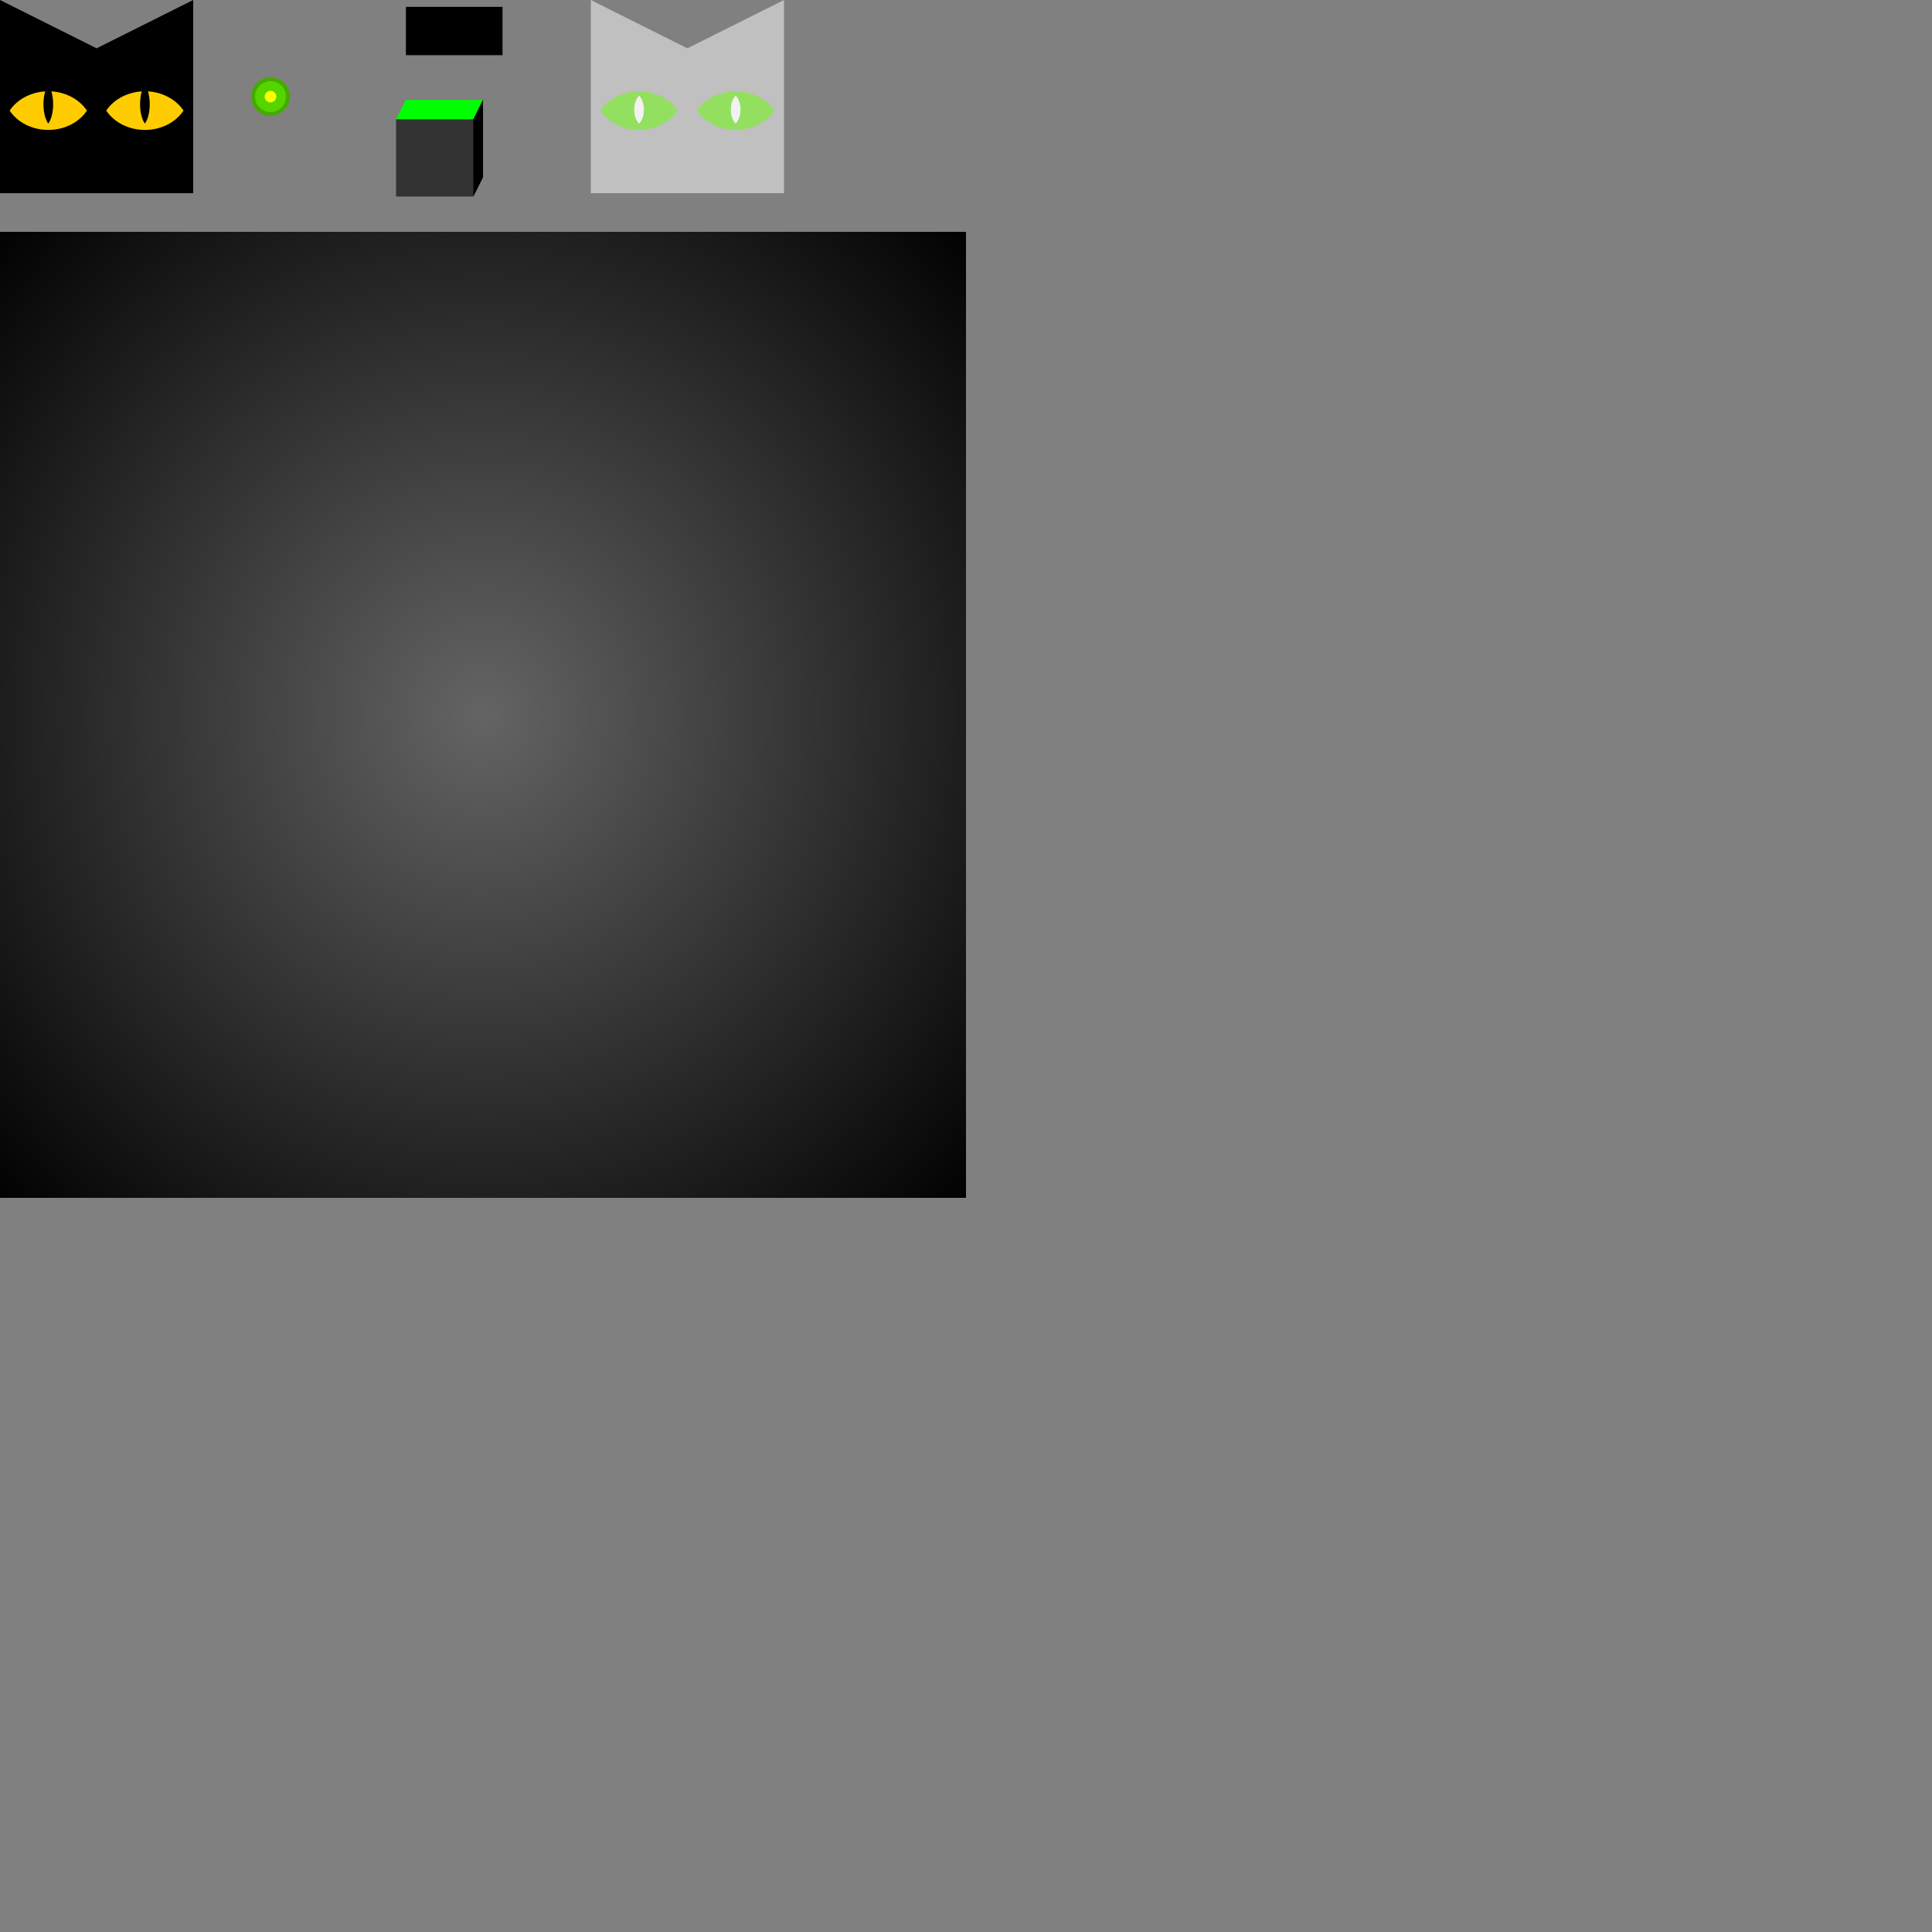 <?xml version="1.0" encoding="UTF-8" standalone="no"?>
<!-- Created with Inkscape (http://www.inkscape.org/) -->

<svg
   width="1000"
   height="1000"
   viewBox="0 0 264.583 264.583"
   version="1.1"
   id="svg1"
   sodipodi:docname="temp.svg"
   inkscape:version="1.3 (0e150ed6c4, 2023-07-21)"
   xmlns:inkscape="http://www.inkscape.org/namespaces/inkscape"
   xmlns:sodipodi="http://sodipodi.sourceforge.net/DTD/sodipodi-0.dtd"
   xmlns:xlink="http://www.w3.org/1999/xlink"
   xmlns="http://www.w3.org/2000/svg"
   xmlns:svg="http://www.w3.org/2000/svg">
  <rect x="0" y="0" width="264.583" height="264.583" fill="#808080" stroke="none"/>
  <sodipodi:namedview
     id="namedview1"
     pagecolor="#ffffff"
     bordercolor="#000000"
     borderopacity="0.25"
     inkscape:showpageshadow="2"
     inkscape:pageopacity="0.0"
     inkscape:pagecheckerboard="0"
     inkscape:deskcolor="#d1d1d1"
     inkscape:document-units="mm"
     inkscape:zoom="4.086974"
     inkscape:cx="331.66347"
     inkscape:cy="67.286946"
     inkscape:window-width="2560"
     inkscape:window-height="1052"
     inkscape:window-x="1920"
     inkscape:window-y="0"
     inkscape:window-maximized="1"
     inkscape:current-layer="layer1" />
  <defs
     id="defs1">
    <linearGradient
       id="swatch5">
      <stop
         style="stop-color:#646464;stop-opacity:1;"
         offset="0"
         id="stop5" />
      <stop
         style="stop-color:#000000;stop-opacity:1;"
         offset="1"
         id="stop7" />
    </linearGradient>
    <radialGradient
       inkscape:collect="always"
       xlink:href="#swatch5"
       id="radialGradient5"
       cx="66.146"
       cy="97.896"
       fx="66.146"
       fy="97.896"
       r="66.146"
       gradientTransform="matrix(1.41,0,7.2782821e-8,1.466,-27.138,-45.597)"
       gradientUnits="userSpaceOnUse" />
  </defs>
  <g
     inkscape:label="Layer 1"
     inkscape:groupmode="layer"
     id="layer1">
    <path
       id="rect1-5-2"
       style="fill:#000000;fill-opacity:1;stroke:#000000;stroke-width:0;stroke-linecap:round;stroke-linejoin:round;stroke-miterlimit:12.3;paint-order:markers fill stroke"
       d="M 55.589,0.941 H 68.818 V 7.556 H 55.589 Z" />
    <g
       id="g4"
       inkscape:export-filename="temp_cat.png"
       inkscape:export-xdpi="96"
       inkscape:export-ydpi="96">
      <path
         id="rect1"
         style="fill-opacity:1;stroke:#000000;stroke-width:0;stroke-linecap:round;stroke-linejoin:round;stroke-miterlimit:12.3;paint-order:markers fill stroke;fill:#000000"
         d="M 0 0 L 0 6.615 L 0 26.458 L 26.458 26.458 L 26.458 6.615 L 26.458 0 L 13.229 6.615 L 0 0 z " />
      <g
         id="g3"
         transform="translate(1.323,-6.125)">
        <g
           id="g1">
          <path
             id="path1"
             style="fill:#ffcc00;fill-opacity:0.999;stroke:#000000;stroke-width:0;stroke-linecap:round;stroke-linejoin:round;stroke-miterlimit:12.3;-inkscape-stroke:none;paint-order:markers fill stroke"
             d="M 5.292,18.627 C 3.109,18.627 1.092,19.636 5e-7,21.273 1.091,22.91 3.109,23.919 5.292,23.919 7.475,23.919 9.492,22.91 10.583,21.273 9.492,19.636 7.475,18.627 5.292,18.627 Z"
             sodipodi:nodetypes="ccccc" />
          <path
             id="path1-6-9"
             style="fill:#000000;fill-opacity:0.999;stroke:#000000;stroke-width:0;stroke-linecap:round;stroke-linejoin:round;stroke-miterlimit:12.3;-inkscape-stroke:none;paint-order:markers fill stroke"
             d="M 4.63,20.395 A 1.323,3.055 0 0 0 5.292,23.041 1.323,3.055 0 0 0 5.953,20.395 1.323,3.055 0 0 0 5.292,17.75 1.323,3.055 0 0 0 4.63,20.395 Z"
             inkscape:transform-center-x="-0.034777174"
             inkscape:transform-center-y="-0.030822785" />
        </g>
        <g
           id="g2"
           transform="translate(13.229)">
          <path
             id="path1-7"
             style="fill:#ffcc00;fill-opacity:0.999;stroke:#000000;stroke-width:0;stroke-linecap:round;stroke-linejoin:round;stroke-miterlimit:12.3;-inkscape-stroke:none;paint-order:markers fill stroke"
             d="M 5.292,18.627 C 3.109,18.627 1.092,19.636 5e-7,21.273 1.091,22.91 3.109,23.919 5.292,23.919 7.475,23.919 9.492,22.91 10.583,21.273 9.492,19.636 7.475,18.627 5.292,18.627 Z"
             sodipodi:nodetypes="ccccc" />
          <path
             id="path1-6-9-5"
             style="fill:#000000;fill-opacity:0.999;stroke:#000000;stroke-width:0;stroke-linecap:round;stroke-linejoin:round;stroke-miterlimit:12.3;-inkscape-stroke:none;paint-order:markers fill stroke"
             d="M 4.63,20.395 A 1.323,3.055 0 0 0 5.292,23.041 1.323,3.055 0 0 0 5.953,20.395 1.323,3.055 0 0 0 5.292,17.75 1.323,3.055 0 0 0 4.63,20.395 Z"
             inkscape:transform-center-x="-0.034777174"
             inkscape:transform-center-y="-0.030822785" />
        </g>
      </g>
    </g>
    <g
       id="g9"
       inkscape:export-filename="temp_ghost.png"
       inkscape:export-xdpi="96"
       inkscape:export-ydpi="96">
      <path
         id="rect1-5"
         style="fill:#ffffff;fill-opacity:0.504;stroke:#000000;stroke-width:0;stroke-linecap:round;stroke-linejoin:round;stroke-miterlimit:12.3;paint-order:markers fill stroke"
         d="M 80.906,0 V 6.615 26.458 H 107.365 V 6.615 0 L 94.135,6.615 Z" />
      <path
         id="path1-3"
         style="fill:#66ff00;fill-opacity:0.5;stroke:#000000;stroke-width:0;stroke-linecap:round;stroke-linejoin:round;stroke-miterlimit:12.3;-inkscape-stroke:none;paint-order:markers fill stroke"
         d="M 87.521,12.503 C 85.338,12.503 83.321,13.511 82.229,15.149 83.321,16.786 85.338,17.794 87.521,17.794 89.704,17.794 91.721,16.786 92.812,15.149 91.721,13.511 89.704,12.503 87.521,12.503 Z"
         sodipodi:nodetypes="ccccc" />
      <path
         id="path1-6-9-7"
         style="fill:#f2f2f2;fill-opacity:1;stroke:#000000;stroke-width:0;stroke-linecap:round;stroke-linejoin:round;stroke-miterlimit:12.3;-inkscape-stroke:none;paint-order:markers fill stroke"
         d="M 86.859,15.013 A 1.323,2.198 0 0 0 87.521,16.917 1.323,2.198 0 0 0 88.182,15.013 1.323,2.198 0 0 0 87.521,13.11 1.323,2.198 0 0 0 86.859,15.013 Z"
         inkscape:transform-center-x="-0.034777174"
         inkscape:transform-center-y="-0.022174275" />
      <path
         id="path1-7-5"
         style="fill:#66ff00;fill-opacity:0.5;stroke:#000000;stroke-width:0;stroke-linecap:round;stroke-linejoin:round;stroke-miterlimit:12.3;-inkscape-stroke:none;paint-order:markers fill stroke"
         d="M 100.75,12.503 C 98.567,12.503 96.55,13.511 95.458,15.149 96.55,16.786 98.567,17.794 100.75,17.794 102.933,17.794 104.95,16.786 106.042,15.149 104.95,13.511 102.933,12.503 100.75,12.503 Z"
         sodipodi:nodetypes="ccccc" />
      <path
         id="path1-6-9-5-2"
         style="fill:#f2f2f2;fill-opacity:1;stroke:#000000;stroke-width:0;stroke-linecap:round;stroke-linejoin:round;stroke-miterlimit:12.3;-inkscape-stroke:none;paint-order:markers fill stroke"
         d="M 100.088,15.013 A 1.323,2.198 0 0 0 100.75,16.917 1.323,2.198 0 0 0 101.411,15.013 1.323,2.198 0 0 0 100.75,13.11 1.323,2.198 0 0 0 100.088,15.013 Z"
         inkscape:transform-center-x="-0.034777174"
         inkscape:transform-center-y="-0.022174275" />
    </g>
    <g
       id="g5"
       inkscape:export-filename="temp_particle.png"
       inkscape:export-xdpi="96"
       inkscape:export-ydpi="96">
      <circle
         style="fill:#44aa00;fill-opacity:1;stroke:#000000;stroke-width:0;stroke-linecap:round;stroke-linejoin:round;stroke-miterlimit:12.3;-inkscape-stroke:none;paint-order:markers fill stroke"
         id="path4"
         cx="37.042"
         cy="13.229"
         r="2.646" />
      <ellipse
         style="fill:#55d400;fill-opacity:1;stroke:#000000;stroke-width:0;stroke-linecap:round;stroke-linejoin:round;stroke-miterlimit:12.3;-inkscape-stroke:none;paint-order:markers fill stroke"
         id="path4-9"
         cx="37.042"
         cy="13.229"
         rx="2.117"
         ry="2.117" />
      <circle
         style="fill:#ffff00;fill-opacity:1;stroke:#000000;stroke-width:0;stroke-linecap:round;stroke-linejoin:round;stroke-miterlimit:12.3;-inkscape-stroke:none;paint-order:markers fill stroke"
         id="path4-9-2"
         cx="37.042"
         cy="13.229"
         r="0.794" />
    </g>
    <rect
       style="fill:url(#radialGradient5);fill-opacity:1;stroke:#000000;stroke-width:0;stroke-linecap:round;stroke-linejoin:round;stroke-miterlimit:12.3;-inkscape-stroke:none;paint-order:markers fill stroke"
       id="rect5"
       width="132.292"
       height="132.292"
       x="-5.5862629e-06"
       y="31.75"
       inkscape:export-filename="temp_bg.png"
       inkscape:export-xdpi="96"
       inkscape:export-ydpi="96" />
    <g
       id="g8"
       inkscape:export-filename="temp_box.png"
       inkscape:export-xdpi="96"
       inkscape:export-ydpi="96">
      <path
         id="rect1-5-2-4"
         style="fill:#333333;fill-opacity:1;stroke:#000000;stroke-width:0;stroke-linecap:round;stroke-linejoin:round;stroke-miterlimit:12.3;paint-order:markers fill stroke"
         d="M 54.24,16.336 54.24,26.919 H 64.823 L 66.146,24.274 V 13.69 Z"
         sodipodi:nodetypes="cccccc" />
      <path
         id="rect1-5-2-4-0"
         style="fill:#00ff00;fill-opacity:1;stroke:#000000;stroke-width:0;stroke-linecap:round;stroke-linejoin:round;stroke-miterlimit:12.3;paint-order:markers fill stroke"
         d="M 55.563,13.69 H 66.146 L 64.823,16.336 H 54.24 Z"
         sodipodi:nodetypes="ccccc" />
      <path
         style="fill:#000000;fill-opacity:1;stroke:#000000;stroke-width:0;stroke-linecap:round;stroke-linejoin:round;stroke-miterlimit:12.3;-inkscape-stroke:none;paint-order:markers fill stroke"
         d="M 66.146,13.69 66.146,24.274 64.823,26.919 64.823,16.336 Z"
         id="path8"
         sodipodi:nodetypes="ccccc" />
    </g>
  </g>
</svg>
